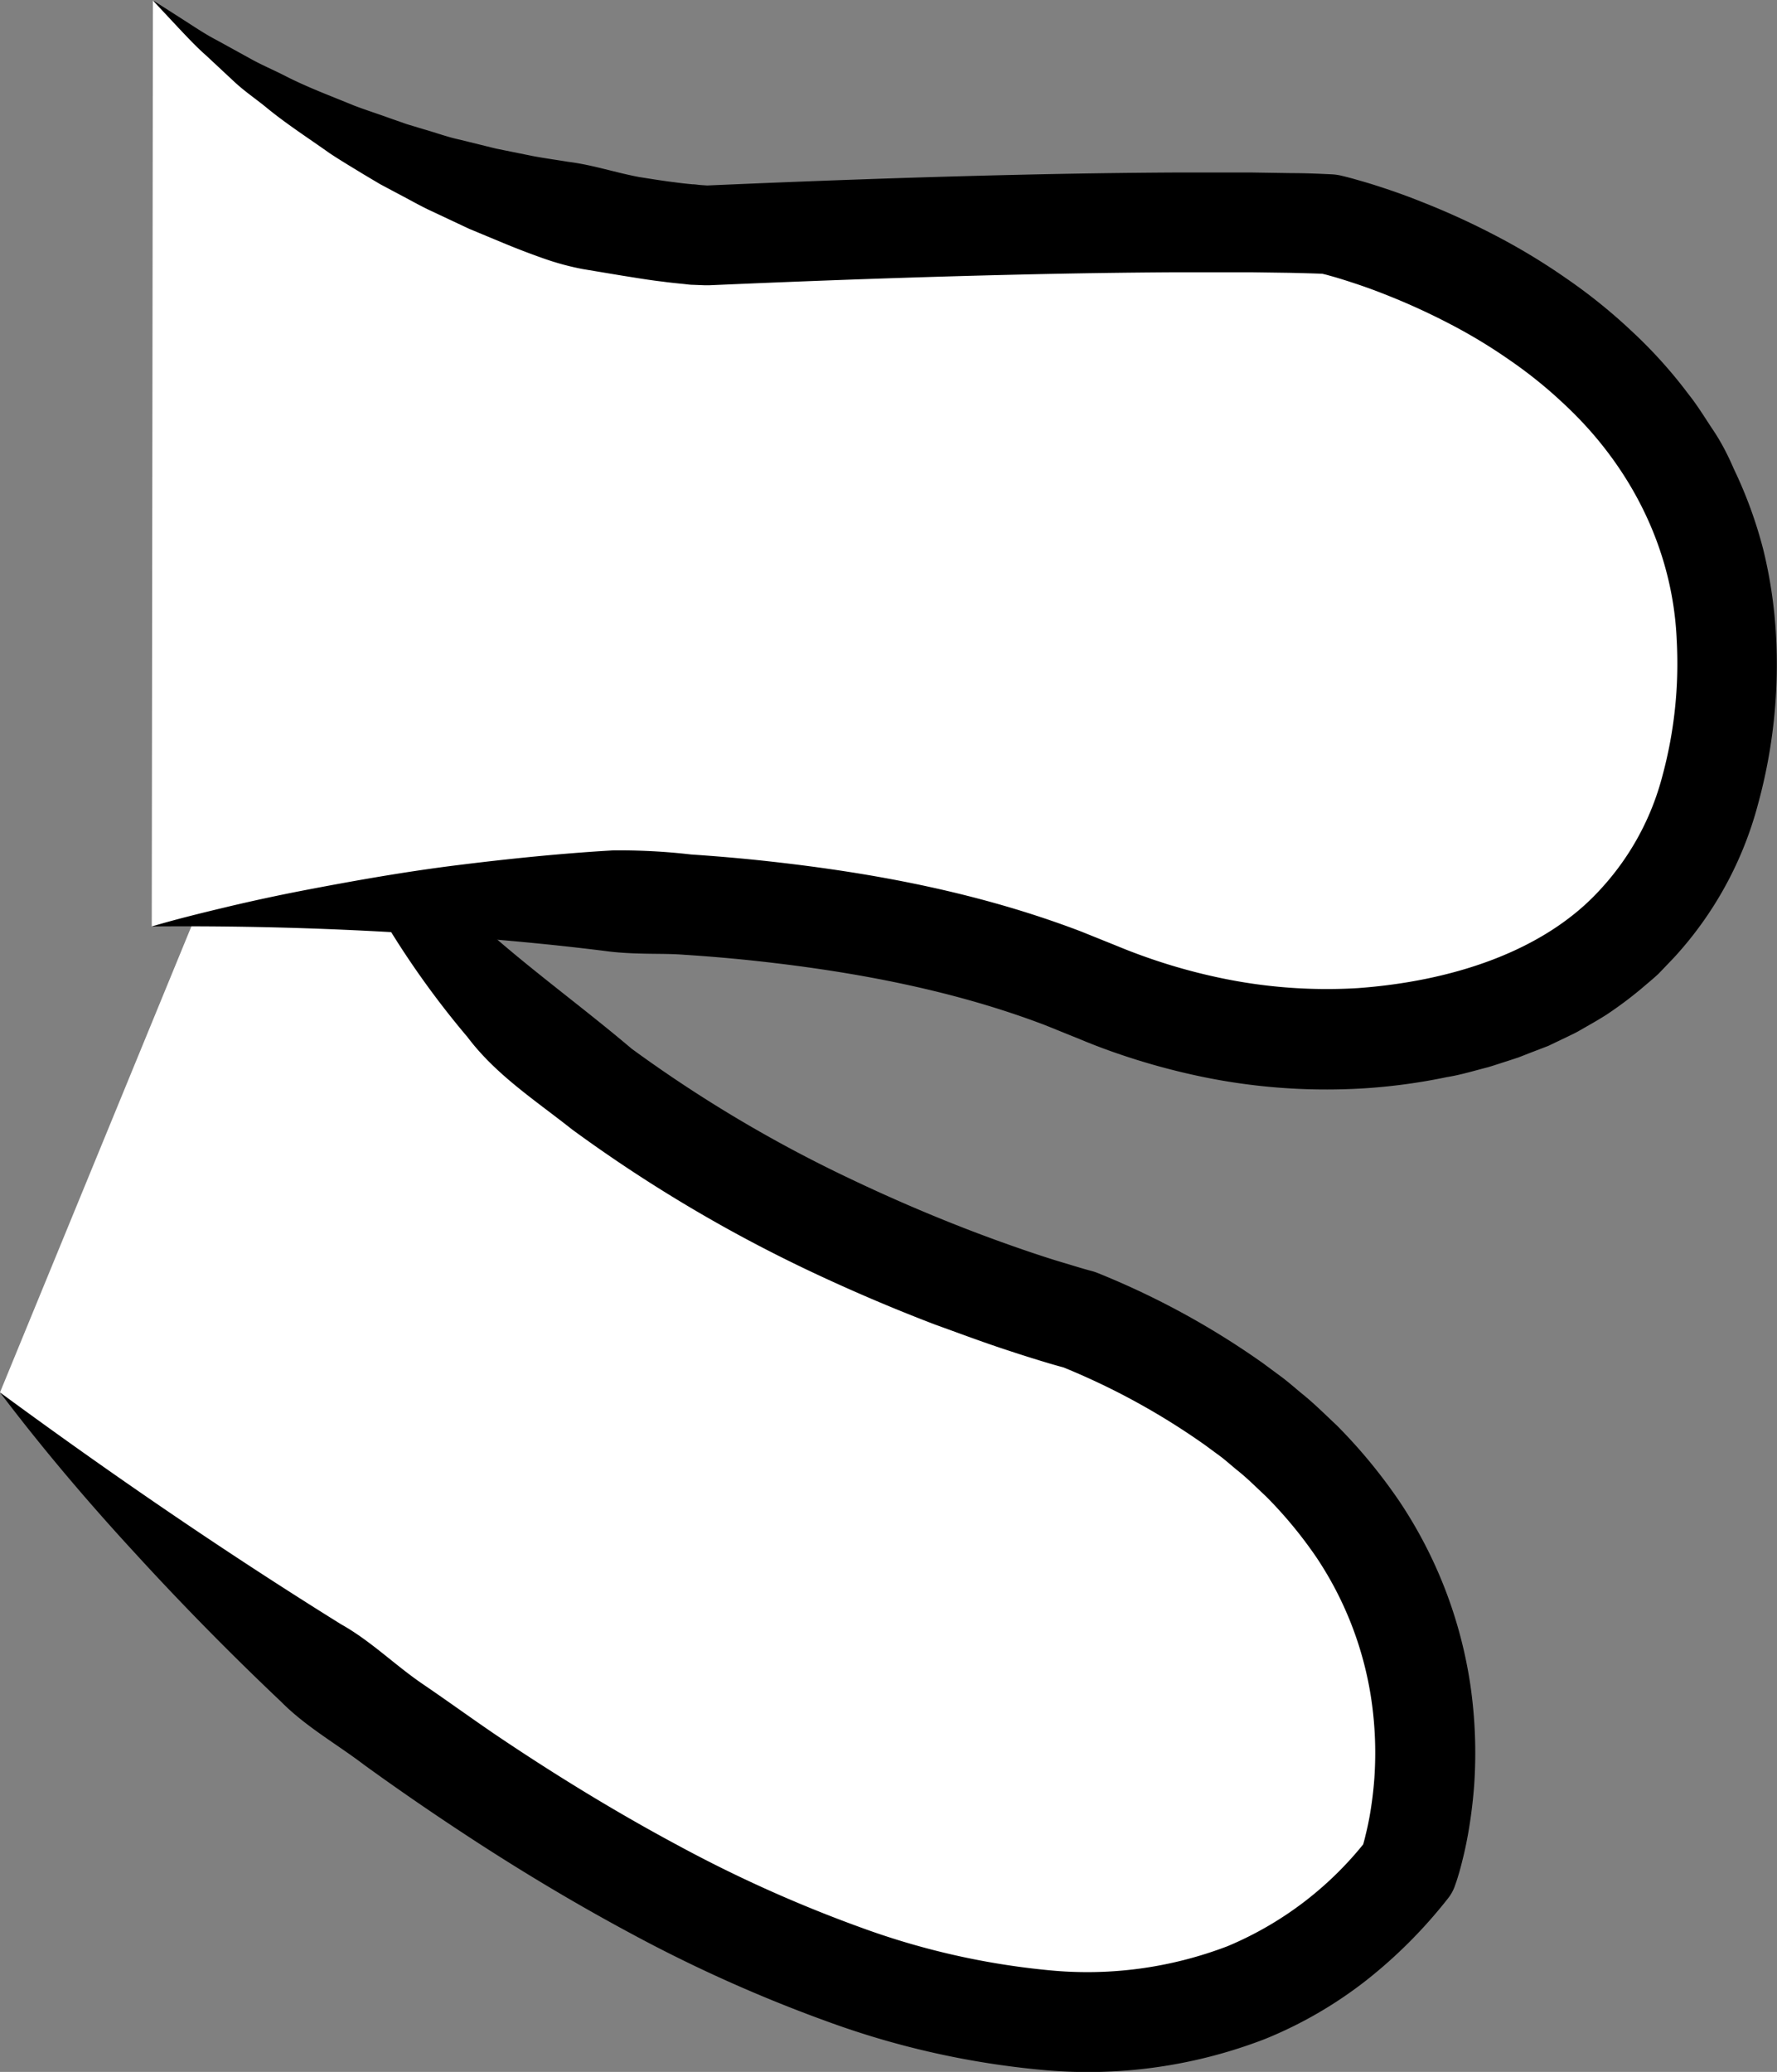 <svg xmlns="http://www.w3.org/2000/svg" viewBox="0 0 230.92 269.15"><rect x="0" y="0" width="230.92" height="269.15" fill="#808080" stroke="none"/><defs><style>.cls-1{fill:#fff;}</style></defs><title>Livello 8</title><g id="Livello_2" data-name="Livello 2"><g id="Mano_SX" data-name="Mano SX"><g id="Livello_8" data-name="Livello 8"><path class="cls-1" d="M0,180.88s129.05,130.48,183,61.81c0,0,17-46.58-42.78-71.24,0,0-87-22.54-101.34-85.21"/><path d="M0,180.88C14.53,191.56,29.29,201.65,44.32,211c3.88,2.17,7,5.31,10.65,7.79s7.17,5.07,10.82,7.49c7.29,4.86,14.76,9.4,22.42,13.5a174.62,174.62,0,0,0,23.55,10.57,97.93,97.93,0,0,0,24.42,5.58,51,51,0,0,0,23.36-3.12,45,45,0,0,0,18.34-14.15l-1,1.79.12-.38.16-.54c.11-.38.21-.76.3-1.16.2-.79.37-1.6.52-2.42a49,49,0,0,0,.62-5,47.74,47.74,0,0,0-.38-10.07,45.1,45.1,0,0,0-7.17-18.6,55.71,55.71,0,0,0-6.5-7.86c-1.27-1.18-2.47-2.41-3.85-3.49-.67-.55-1.32-1.13-2-1.66l-2.12-1.56a91.9,91.9,0,0,0-18.83-10.26l.85.29c-1.63-.43-3-.85-4.45-1.3s-2.85-.91-4.26-1.38c-2.83-.95-5.62-2-8.4-3q-8.32-3.18-16.38-7a189.47,189.47,0,0,1-30.77-18.34c-4.7-3.73-9.87-7.06-13.59-12A114.53,114.53,0,0,1,50.1,119.89a95.64,95.64,0,0,1-7.56-16.37c-.44-1.43-.89-2.85-1.3-4.28l-.31-1.06-.24-1.09-.47-2.17a75.93,75.93,0,0,1-1.35-8.68,93.78,93.78,0,0,0,7.72,15.35,97.78,97.78,0,0,0,10.35,13.2c7.66,8.13,16.74,14.32,25.14,21.44a175.33,175.33,0,0,0,28.62,17q7.58,3.61,15.43,6.63,3.92,1.5,7.88,2.84c1.32.44,2.65.88,4,1.28s2.7.83,3.86,1.13l0,0a7.52,7.52,0,0,1,.8.27,105.06,105.06,0,0,1,21.46,11.71l2.5,1.85c.83.63,1.62,1.32,2.43,2,1.63,1.29,3.12,2.79,4.66,4.23a69,69,0,0,1,8.12,9.84A58.26,58.26,0,0,1,191.09,219a61.5,61.5,0,0,1,.48,12.86,63.2,63.2,0,0,1-.8,6.4c-.19,1.06-.41,2.13-.68,3.2q-.19.79-.42,1.62l-.25.84-.14.44-.19.54a5.48,5.48,0,0,1-.92,1.7l-.07.09a63.23,63.23,0,0,1-10.56,10.57,54.69,54.69,0,0,1-13.12,7.6,63.83,63.83,0,0,1-29.28,4,110.59,110.59,0,0,1-27.72-6.29,188.66,188.66,0,0,1-25.33-11.35c-8.1-4.34-15.92-9.09-23.5-14.14q-5.69-3.78-11.22-7.78c-3.61-2.75-7.64-5-10.84-8.24q-9.93-9.4-19.1-19.43C11.32,195,5.45,188.08,0,180.88Z"/><path class="cls-1" d="M19.72,120.35s75.21-11.86,122,8.15a76,76,0,0,0,39.69,5.94c18.23-2.38,38.76-11.48,42.51-39.69,7-52.54-51.12-65.63-51.12-65.63s-21.06-1.18-80.93,1.45c0,0-39.42-1.54-72-30.57"/><path d="M19.72,120.35c3.22-.95,6.48-1.75,9.75-2.53s6.57-1.49,9.87-2.13c6.61-1.27,13.27-2.45,20-3.29s13.47-1.53,20.29-1.93A80.93,80.93,0,0,1,89.8,111c3.4.23,6.8.52,10.2.9,13.58,1.5,27.24,4.06,40.45,9.09l4.77,1.92c1.42.59,2.86,1.13,4.31,1.63a75,75,0,0,0,8.83,2.45,67.06,67.06,0,0,0,18.07,1.37c12-.87,24.17-4.66,31.6-12.89a34.49,34.49,0,0,0,8-14.68,55.88,55.88,0,0,0,1.86-17.6c-.49-11.81-5.94-22.63-14.68-30.74a58.61,58.61,0,0,0-7-5.65,69.47,69.47,0,0,0-7.84-4.74,86.43,86.43,0,0,0-8.42-3.83c-1.43-.57-2.89-1.09-4.34-1.56-.73-.24-1.46-.47-2.18-.68l-1.07-.3-1-.24,1.06.14c-1.47-.07-3.2-.11-4.83-.15l-5-.07c-3.34,0-6.68,0-10,0q-10,.06-20.12.3c-13.43.31-26.88.8-40.33,1.39h-.54L90.1,37c-.47,0-.92-.08-1.36-.12-.9-.09-1.79-.18-2.66-.3-1.76-.2-3.48-.5-5.21-.77l-5.16-.86a35.14,35.14,0,0,1-5-1.35C69,33,67.38,32.38,65.77,31.72l-4.81-2-4.7-2.21c-1.57-.71-3.07-1.59-4.6-2.38l-2.27-1.21-2.22-1.32c-1.47-.9-2.94-1.77-4.37-2.72-2.81-2-5.67-3.83-8.29-6-1.32-1.07-2.7-2-4-3.2L26.81,7.23c-1.26-1.1-2.41-2.34-3.57-3.56L19.81,0,24,2.68c1.4.9,2.77,1.82,4.25,2.58l4.32,2.38c1.43.8,3,1.46,4.41,2.18,2.9,1.5,6,2.64,9,3.88,1.51.58,3.07,1.07,4.58,1.62l2.28.8,2.32.7c1.55.44,3.05,1,4.62,1.33l4.66,1.15,4.69.95c1.56.3,3.14.51,4.7.77C77,21.41,80,22.43,83.07,23c1.54.24,3.09.5,4.62.68.77.11,1.53.19,2.29.26.38,0,.76.08,1.12.1l1,.07h-.54c13.52-.59,27-1.09,40.6-1.4q10.15-.24,20.35-.3c3.4,0,6.81,0,10.22,0l5.14.08c1.74,0,3.38.07,5.28.16a7.31,7.31,0,0,1,1.06.15c.61.14,1,.25,1.47.37l1.33.38c.87.25,1.73.52,2.58.8,1.71.56,3.38,1.16,5,1.81a97.81,97.81,0,0,1,9.73,4.43,82.59,82.59,0,0,1,9.21,5.57,71,71,0,0,1,8.5,6.85,61.32,61.32,0,0,1,7.42,8.24c1.16,1.45,2.13,3.07,3.17,4.62s1.91,3.23,2.67,5a57,57,0,0,1,3.86,10.58,60.66,60.66,0,0,1,1.64,11.06,68.49,68.49,0,0,1-2.32,21.89,47.31,47.31,0,0,1-10.94,20l-2,2.09c-.7.66-1.46,1.27-2.19,1.9a51.34,51.34,0,0,1-4.62,3.45c-.81.51-1.64,1-2.46,1.46l-1.24.71c-.41.23-.84.42-1.26.63l-2.55,1.22-2.6,1-1.3.51-1.32.43c-.88.28-1.76.58-2.64.84-1.77.45-3.55,1-5.33,1.28a76,76,0,0,1-10.77,1.46,79.68,79.68,0,0,1-21.59-1.62,89.91,89.91,0,0,1-10.37-2.88c-1.7-.58-3.37-1.22-5-1.9l-4.48-1.81c-11.67-4.45-24.38-6.89-37.19-8.3q-4.81-.53-9.68-.84c-1.61-.13-3.24-.11-4.86-.14s-3.25-.09-4.87-.28c-6.48-.83-13-1.44-19.6-1.94Q39.85,120.17,19.72,120.35Z"/></g></g></g></svg>